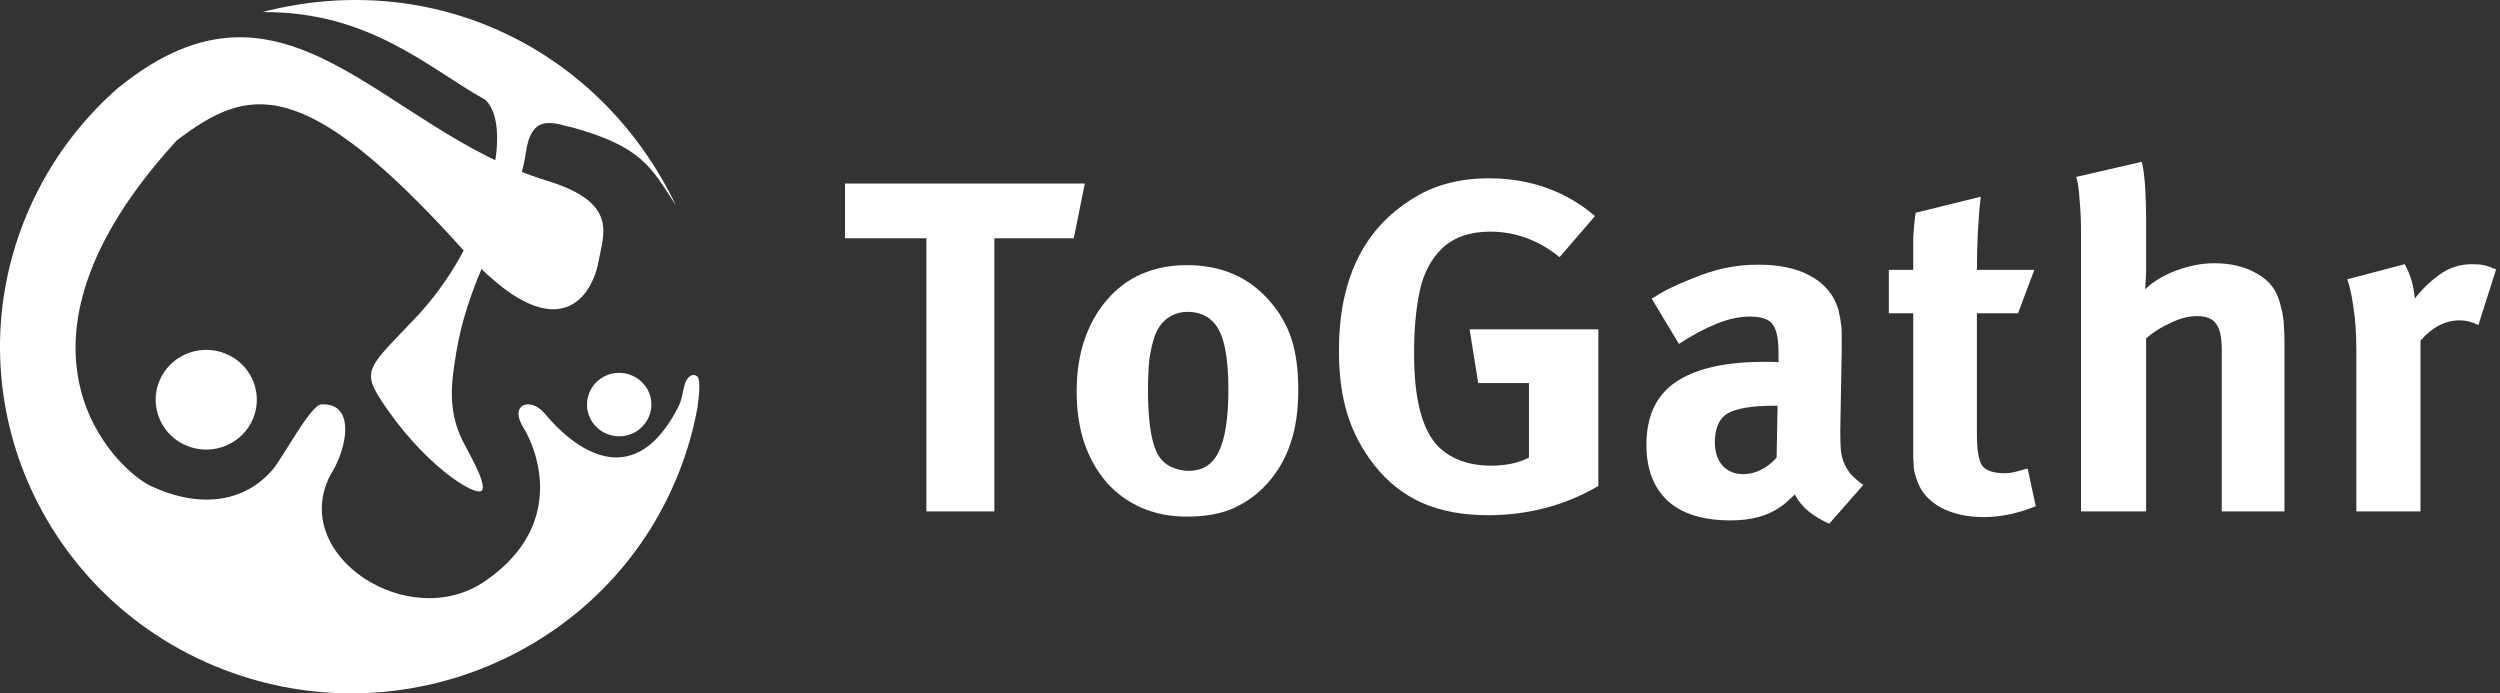 <svg width="256" height="71" viewBox="0 0 256 71" fill="none" xmlns="http://www.w3.org/2000/svg">
<rect x="0" y="0" width="256" height="71" fill="#333333" stroke="none"/>
<path d="M109.957 24.396H101.821V52.37H94.862V24.396H86.53V18.791H111.084L109.957 24.396Z" fill="white"/>
<path d="M132.942 39.905C132.942 42.031 132.681 43.85 132.158 45.364C131.668 46.878 130.884 48.247 129.806 49.471C128.858 50.534 127.731 51.372 126.424 51.984C125.117 52.596 123.483 52.901 121.523 52.901C119.824 52.901 118.272 52.596 116.867 51.984C115.495 51.372 114.318 50.518 113.338 49.423C112.358 48.295 111.59 46.943 111.035 45.364C110.512 43.786 110.25 42.031 110.25 40.098C110.25 38.166 110.512 36.41 111.035 34.832C111.59 33.221 112.358 31.852 113.338 30.725C114.318 29.565 115.495 28.68 116.867 28.068C118.272 27.456 119.824 27.15 121.523 27.15C125.084 27.15 127.927 28.39 130.051 30.87C131.064 32.029 131.799 33.318 132.256 34.735C132.714 36.152 132.942 37.876 132.942 39.905ZM125.787 39.856C125.787 36.571 125.346 34.365 124.463 33.237C123.777 32.368 122.83 31.933 121.621 31.933C120.837 31.933 120.134 32.158 119.513 32.609C118.925 33.06 118.501 33.672 118.239 34.445C118.01 35.089 117.831 35.862 117.7 36.764C117.602 37.666 117.553 38.729 117.553 39.953C117.553 42.82 117.831 44.897 118.386 46.186C118.68 46.862 119.138 47.377 119.758 47.732C120.412 48.054 121.065 48.215 121.719 48.215C123.157 48.215 124.186 47.555 124.807 46.234C125.46 44.913 125.787 42.788 125.787 39.856Z" fill="white"/>
<path d="M163.671 49.761C161.906 50.792 160.076 51.549 158.181 52.032C156.319 52.515 154.375 52.757 152.349 52.757C149.8 52.757 147.562 52.338 145.635 51.5C143.739 50.663 142.106 49.374 140.734 47.635C139.492 46.057 138.577 44.334 137.989 42.465C137.401 40.597 137.107 38.407 137.107 35.895C137.107 28.841 139.476 23.752 144.213 20.627C145.455 19.79 146.729 19.194 148.036 18.84C149.376 18.453 150.862 18.26 152.496 18.26C154.555 18.26 156.499 18.582 158.328 19.226C160.158 19.87 161.824 20.837 163.327 22.125L159.701 26.328C157.544 24.589 155.175 23.719 152.594 23.719C150.536 23.719 148.902 24.283 147.693 25.41C146.549 26.506 145.782 27.955 145.39 29.759C144.997 31.562 144.801 33.721 144.801 36.233C144.801 40.935 145.651 44.124 147.35 45.799C148.69 47.055 150.47 47.684 152.692 47.684C154.195 47.684 155.486 47.41 156.564 46.862V39.228H151.369L150.487 33.721H163.671V49.761Z" fill="white"/>
<path d="M187.316 53.626C186.565 53.304 185.862 52.885 185.209 52.37C184.588 51.855 184.114 51.275 183.787 50.631C183.526 50.888 183.265 51.13 183.003 51.355C182.775 51.581 182.53 51.774 182.268 51.935C180.994 52.837 179.311 53.288 177.22 53.288C174.41 53.288 172.27 52.628 170.8 51.307C169.329 49.954 168.594 48.038 168.594 45.558C168.594 42.627 169.591 40.485 171.584 39.132C173.61 37.747 176.632 37.054 180.651 37.054H181.386C181.615 37.054 181.86 37.07 182.121 37.102V36.088C182.121 34.703 181.925 33.753 181.533 33.237C181.174 32.69 180.389 32.416 179.18 32.416C178.135 32.416 177.008 32.658 175.799 33.141C174.59 33.624 173.299 34.316 171.927 35.218L169.133 30.58C169.787 30.161 170.408 29.807 170.996 29.517C171.584 29.227 172.319 28.905 173.201 28.551C174.443 28.035 175.603 27.665 176.681 27.439C177.792 27.214 178.919 27.101 180.063 27.101C182.186 27.101 183.935 27.472 185.307 28.213C186.712 28.953 187.659 30.016 188.149 31.401C188.247 31.659 188.313 31.917 188.345 32.174C188.411 32.4 188.46 32.674 188.493 32.996C188.558 33.318 188.591 33.704 188.591 34.155V35.846L188.443 44.157C188.443 44.833 188.46 45.429 188.493 45.944C188.525 46.427 188.623 46.878 188.787 47.297C188.95 47.716 189.179 48.118 189.473 48.505C189.799 48.859 190.241 49.246 190.796 49.664L187.316 53.626ZM181.729 41.547C179.442 41.547 177.841 41.805 176.926 42.321C176.044 42.836 175.603 43.834 175.603 45.316C175.603 46.282 175.864 47.072 176.387 47.684C176.942 48.263 177.645 48.553 178.494 48.553C179.115 48.553 179.72 48.408 180.308 48.118C180.896 47.828 181.435 47.41 181.925 46.862L182.023 41.547H181.729Z" fill="white"/>
<path d="M208.462 51.839C206.633 52.579 204.852 52.95 203.12 52.95C201.454 52.95 200 52.628 198.758 51.984C197.549 51.307 196.749 50.421 196.357 49.326C196.259 49.069 196.177 48.827 196.112 48.602C196.046 48.376 195.997 48.135 195.965 47.877C195.965 47.619 195.948 47.313 195.916 46.959C195.916 46.572 195.916 46.089 195.916 45.509V32.078H193.416V27.633H195.916C195.916 26.409 195.916 25.362 195.916 24.492C195.948 23.623 196.03 22.721 196.161 21.787L202.826 20.144C202.696 21.271 202.597 22.495 202.532 23.816C202.467 25.104 202.434 26.377 202.434 27.633H208.315L206.649 32.078H202.434V44.495C202.434 46.073 202.614 47.136 202.973 47.684C203.365 48.199 204.133 48.457 205.277 48.457C205.571 48.457 205.881 48.424 206.208 48.36C206.567 48.263 207.041 48.135 207.629 47.973L208.462 51.839Z" fill="white"/>
<path d="M227.507 52.37V35.75C227.507 34.526 227.311 33.656 226.919 33.141C226.56 32.625 225.906 32.368 224.959 32.368C224.142 32.368 223.26 32.593 222.312 33.044C221.365 33.463 220.515 33.994 219.764 34.639V52.37H213.098V23.768C213.098 22.608 213.049 21.513 212.951 20.482C212.886 19.419 212.771 18.63 212.608 18.115L219.323 16.569C219.486 17.245 219.6 18.131 219.666 19.226C219.731 20.289 219.764 21.416 219.764 22.608V27.536C219.764 27.923 219.747 28.325 219.715 28.744C219.682 29.163 219.666 29.453 219.666 29.614C220.515 28.808 221.593 28.164 222.9 27.681C224.207 27.198 225.498 26.956 226.772 26.956C228.373 26.956 229.762 27.279 230.938 27.923C232.114 28.535 232.899 29.388 233.291 30.483C233.421 30.838 233.519 31.176 233.585 31.498C233.683 31.788 233.748 32.11 233.781 32.464C233.846 32.786 233.879 33.157 233.879 33.575C233.911 33.994 233.928 34.493 233.928 35.073V52.37H227.507Z" fill="white"/>
<path d="M253.787 33.286C253.166 32.964 252.529 32.803 251.875 32.803C250.405 32.803 249.065 33.495 247.856 34.88V52.37H241.289V35.846C241.289 34.171 241.191 32.722 240.995 31.498C240.831 30.274 240.619 29.308 240.358 28.599L246.239 27.053C246.827 28.084 247.17 29.259 247.268 30.58C247.987 29.646 248.837 28.825 249.817 28.116C250.797 27.407 251.908 27.053 253.149 27.053C253.64 27.053 254.032 27.085 254.326 27.15C254.652 27.214 255.077 27.359 255.6 27.584L253.787 33.286Z" fill="white"/>
<path fill-rule="evenodd" clip-rule="evenodd" d="M58.374 13H58.356C56.448 12.517 54.377 11.72 53.833 15.713C53.051 21.426 48.129 27.434 46.712 36.155C46.276 38.85 45.749 41.858 47.366 45.126C47.883 46.183 49.9 49.541 49.346 50.221C48.728 50.973 43.178 47.49 38.882 40.757C37.011 37.829 38.01 37.337 42.579 32.519C49.754 24.962 52.806 13.116 49.691 10.215C43.914 7.019 37.874 1.154 26.866 1.235C44.314 -3.296 61.489 4.942 69.219 21.041C66.657 17.119 65.758 14.988 58.392 12.991L58.374 13Z" fill="white"/>
<path fill-rule="evenodd" clip-rule="evenodd" d="M12.206 8.917C29.373 -4.961 39.019 13.322 56.012 18.507C63.397 20.754 61.771 24.013 61.299 26.726C60.681 30.29 57.075 36.307 47.484 25.652C30.926 7.243 25.331 8.908 18.11 14.37C-1.472 35.725 12.052 48.189 15.458 49.773C20.435 52.093 25.013 51.484 27.928 48.081C28.909 46.935 31.807 41.473 32.888 41.41C36.121 41.231 35.721 45.099 34.259 47.902C34.123 48.162 33.978 48.421 33.823 48.654C29.572 56.874 41.88 64.888 49.691 59.497C58.456 53.453 54.577 45.341 53.633 43.855C52.052 41.357 54.341 40.641 55.74 42.306C59.364 46.64 65.122 50.114 69.446 41.697C70.073 40.47 69.864 39.351 70.49 38.671C70.935 38.187 71.299 38.474 71.38 38.536C71.735 38.814 71.626 40.345 71.426 41.688C71.026 43.935 70.39 46.174 69.519 48.377C65.858 57.662 58.674 64.556 50.054 68.165H50.009H50.063C41.725 71.657 32.061 72.069 22.951 68.585C12.815 64.7 5.476 56.775 2.088 47.41C-0.71 39.665 -0.8 30.935 2.451 22.679C4.613 17.199 8.01 12.543 12.197 8.908L12.206 8.917ZM22.997 36.173C20.335 35.152 17.329 36.45 16.293 39.083C15.258 41.706 16.575 44.67 19.245 45.691C21.907 46.711 24.913 45.413 25.948 42.781C26.984 40.157 25.667 37.193 22.997 36.173ZM64.596 38.402C62.897 37.748 60.99 38.581 60.336 40.255C59.673 41.93 60.517 43.81 62.216 44.455C63.914 45.108 65.822 44.276 66.476 42.601C67.139 40.927 66.294 39.047 64.596 38.402Z" fill="white"/>
</svg>
